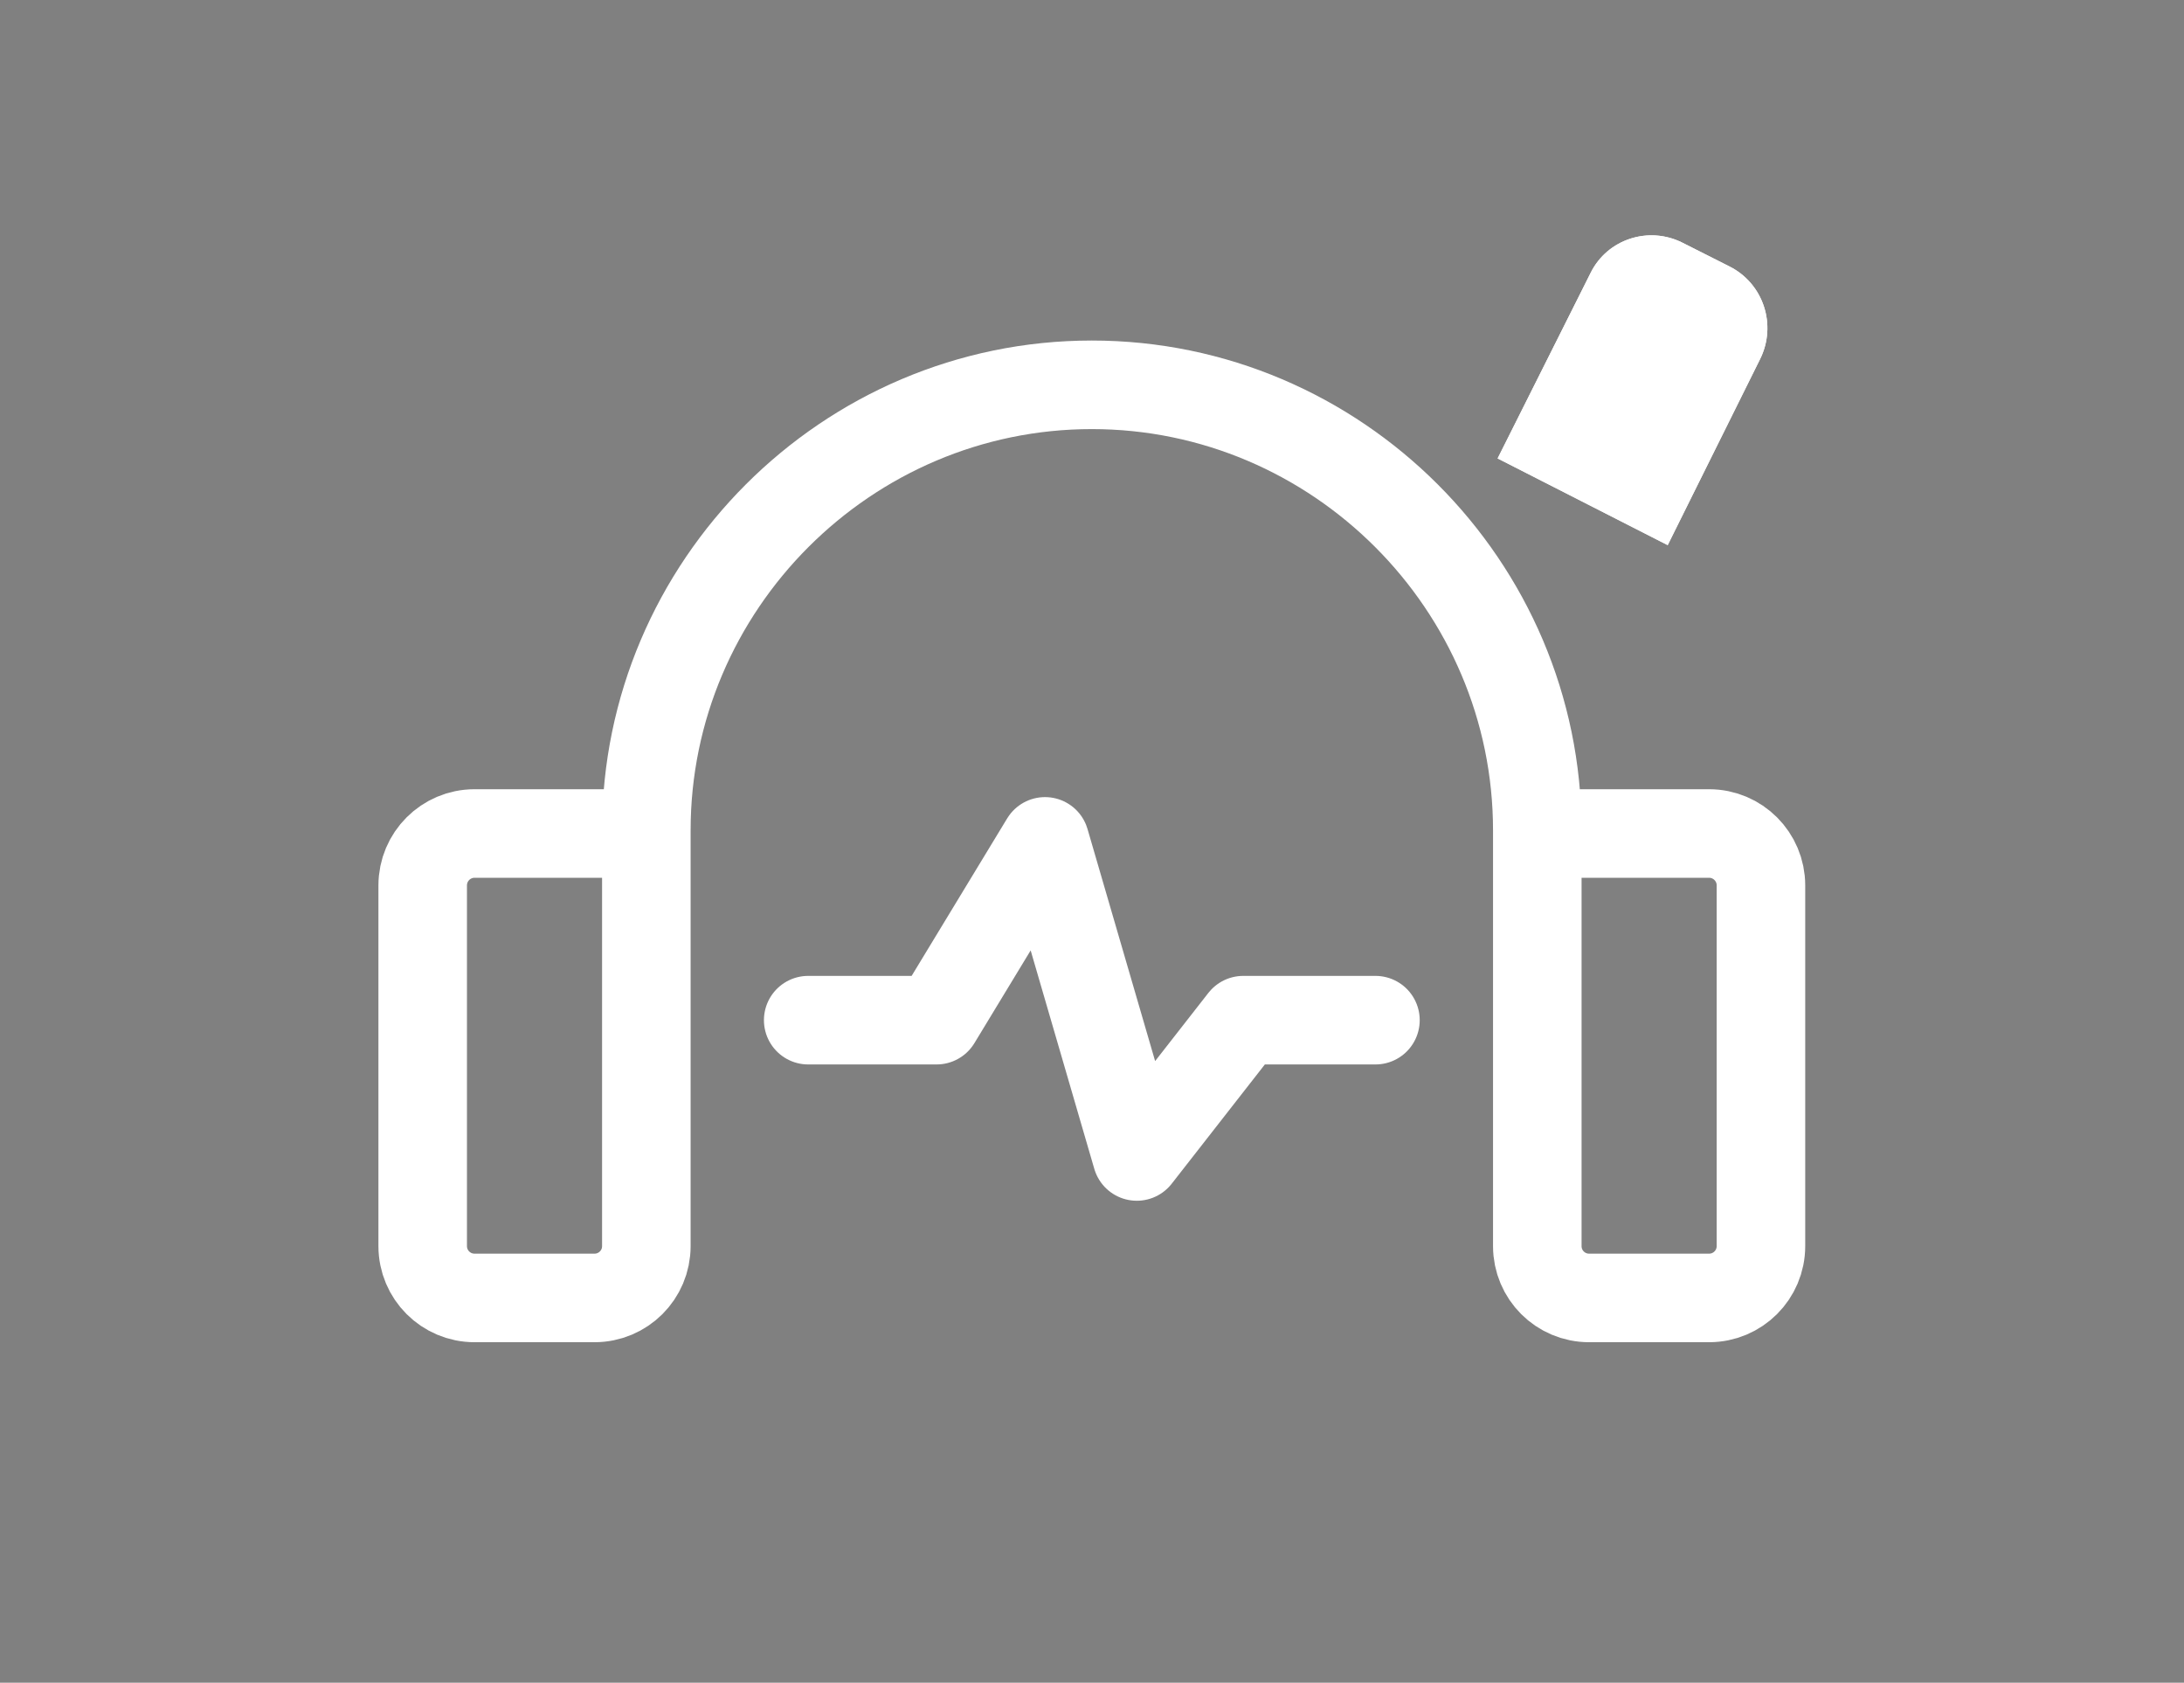 <?xml version="1.0" encoding="utf-8"?>
<!-- Generator: Adobe Illustrator 16.0.0, SVG Export Plug-In . SVG Version: 6.00 Build 0)  -->
<!DOCTYPE svg PUBLIC "-//W3C//DTD SVG 1.1//EN" "http://www.w3.org/Graphics/SVG/1.1/DTD/svg11.dtd">
<svg version="1.1" id="图层_1" xmlns="http://www.w3.org/2000/svg" xmlns:xlink="http://www.w3.org/1999/xlink" x="0px" y="0px"
	 width="74px" height="57px" viewBox="0 0 74 57" enable-background="new 0 0 74 57" xml:space="preserve">
<rect x="0" y="0" width="74" height="57" fill="#808080" stroke="none"/>
<path fill="#FFFFFF" d="M56.506,18.466l3.131-6.303c0.574-1.154,0.116-2.556-1.035-3.136l-1.597-0.806
	c-1.146-0.576-2.537-0.121-3.104,1.01l-3.158,6.298L56.506,18.466z"/>
<path fill="#FFFFFF" d="M56.506,18.466l3.131-6.303c0.574-1.154,0.116-2.556-1.035-3.136l-1.597-0.806
	c-1.146-0.576-2.537-0.121-3.104,1.01l-3.158,6.298L56.506,18.466z"/>
<polyline fill="none" stroke="#2C2C2C" stroke-linecap="round" stroke-linejoin="round" stroke-miterlimit="10" points="
	27.384,34.557 31.733,34.557 35.408,28.501 38.518,39.174 42.125,34.557 46.604,34.557 "/>
<path fill="none" stroke="#2C2C2C" stroke-linecap="round" stroke-linejoin="round" stroke-miterlimit="10" d="M52.088,28.234h5.822
	c0.969,0,1.756,0.787,1.756,1.758V42.21c0,0.97-0.787,1.756-1.756,1.756h-4.066c-0.971,0-1.756-0.784-1.756-1.755V28.129
	c0-8.303-6.793-15.094-15.094-15.094c-8.303,0-15.094,6.791-15.094,15.094v14.082c0,0.971-0.787,1.755-1.756,1.755h-4.066
	c-0.969,0-1.756-0.786-1.756-1.756V29.992c0-0.971,0.787-1.758,1.756-1.758H21.9"/>
<polyline fill="none" stroke="#fff" stroke-width="3" stroke-linecap="round" stroke-linejoin="round" stroke-miterlimit="10" points="
	27.384,34.557 31.733,34.557 35.408,28.501 38.518,39.174 42.125,34.557 46.604,34.557 "/>
<path fill="none" stroke="#fff" stroke-width="3" stroke-linecap="round" stroke-linejoin="round" stroke-miterlimit="10" d="
	M52.088,28.234h5.822c0.969,0,1.756,0.787,1.756,1.758V42.21c0,0.97-0.787,1.756-1.756,1.756h-4.066
	c-0.971,0-1.756-0.784-1.756-1.755V28.129c0-8.303-6.793-15.094-15.094-15.094c-8.303,0-15.094,6.791-15.094,15.094v14.082
	c0,0.971-0.787,1.755-1.756,1.755h-4.066c-0.969,0-1.756-0.786-1.756-1.756V29.992c0-0.971,0.787-1.758,1.756-1.758H21.9"/>
</svg>
